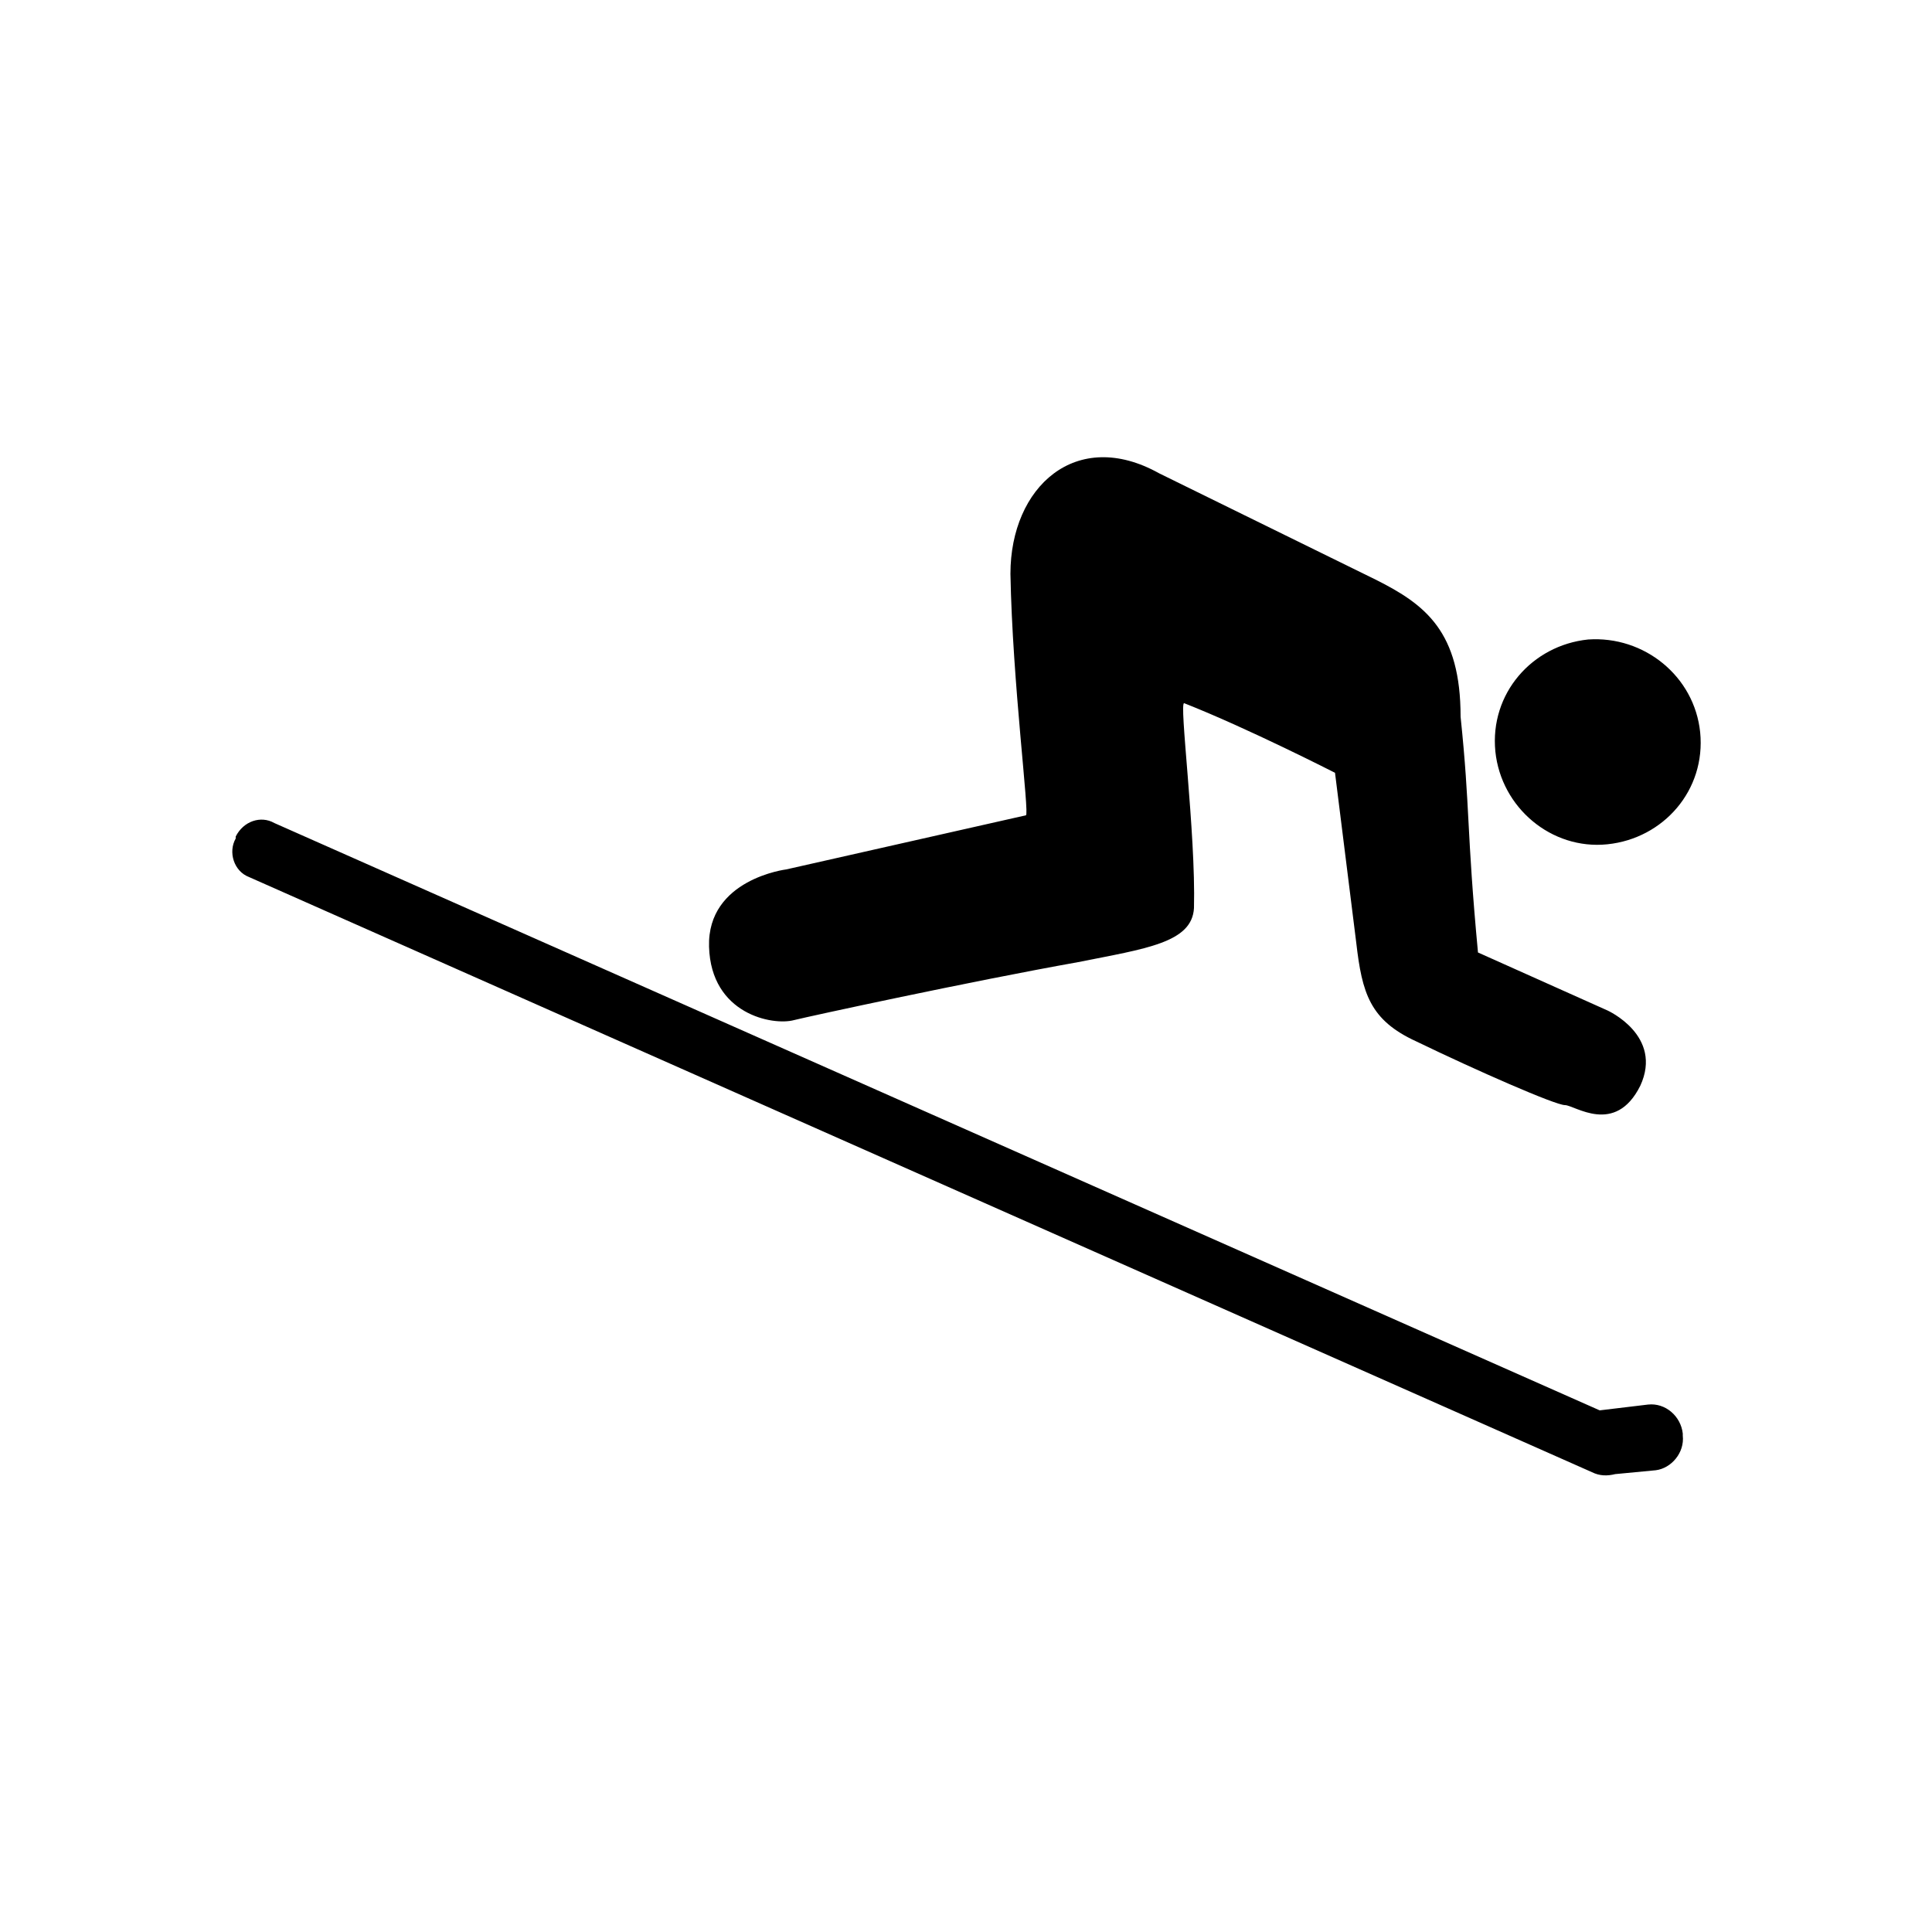 <?xml version="1.0" encoding="utf-8"?>
<!-- Generator: Adobe Illustrator 19.1.0, SVG Export Plug-In . SVG Version: 6.00 Build 0)  -->
<svg version="1.1" id="Layer_1" xmlns="http://www.w3.org/2000/svg" xmlns:xlink="http://www.w3.org/1999/xlink" x="0px" y="0px"
	 width="100px" height="100px" viewBox="0 0 100 100" enable-background="new 0 0 100 100" xml:space="preserve">
<path d="M82.4,76.2L12.9,45.4c-0.8-0.3-1.1-1.3-0.7-2l0-0.1c0.4-0.8,1.3-1.1,2-0.7l68.6,30.4l0,0l2.5-0.3c0.9-0.1,1.7,0.6,1.8,1.5
	l0,0.1c0.1,0.9-0.6,1.7-1.4,1.8l-2.1,0.2C83.2,76.4,82.8,76.4,82.4,76.2L82.4,76.2L82.4,76.2z M82.2,33.1c-2.9,0.3-5.1,2.8-4.8,5.8
	c0.3,2.9,2.9,5.1,5.8,4.8c2.9-0.3,5.1-2.8,4.8-5.8C87.7,35,85.1,32.9,82.2,33.1L82.2,33.1L82.2,33.1z M52.3,29.7
	c0.1,5.6,1,12.5,0.8,12.5L40.7,45c0,0-4.1,0.5-4,4c0.1,3.5,3.3,4.1,4.4,3.8c0.8-0.2,9.1-2,14.7-3c3.5-0.7,5.9-1,6-2.8
	c0.1-3.9-0.8-10.8-0.5-10.6c3.3,1.3,7.8,3.6,7.8,3.6l1.1,8.8c0.3,2.6,0.7,4,3.1,5.1c3.1,1.5,7.2,3.3,7.7,3.3c0.5,0,2.6,1.6,3.9-1
	c1.2-2.6-1.7-3.9-1.7-3.9l-6.7-3c-0.6-6.4-0.4-7.4-0.9-12.2c0-4.4-1.8-5.8-4.4-7.1L60,24.5C55.7,22.1,52.3,25.2,52.3,29.7L52.3,29.7
	z"/>
</svg>
